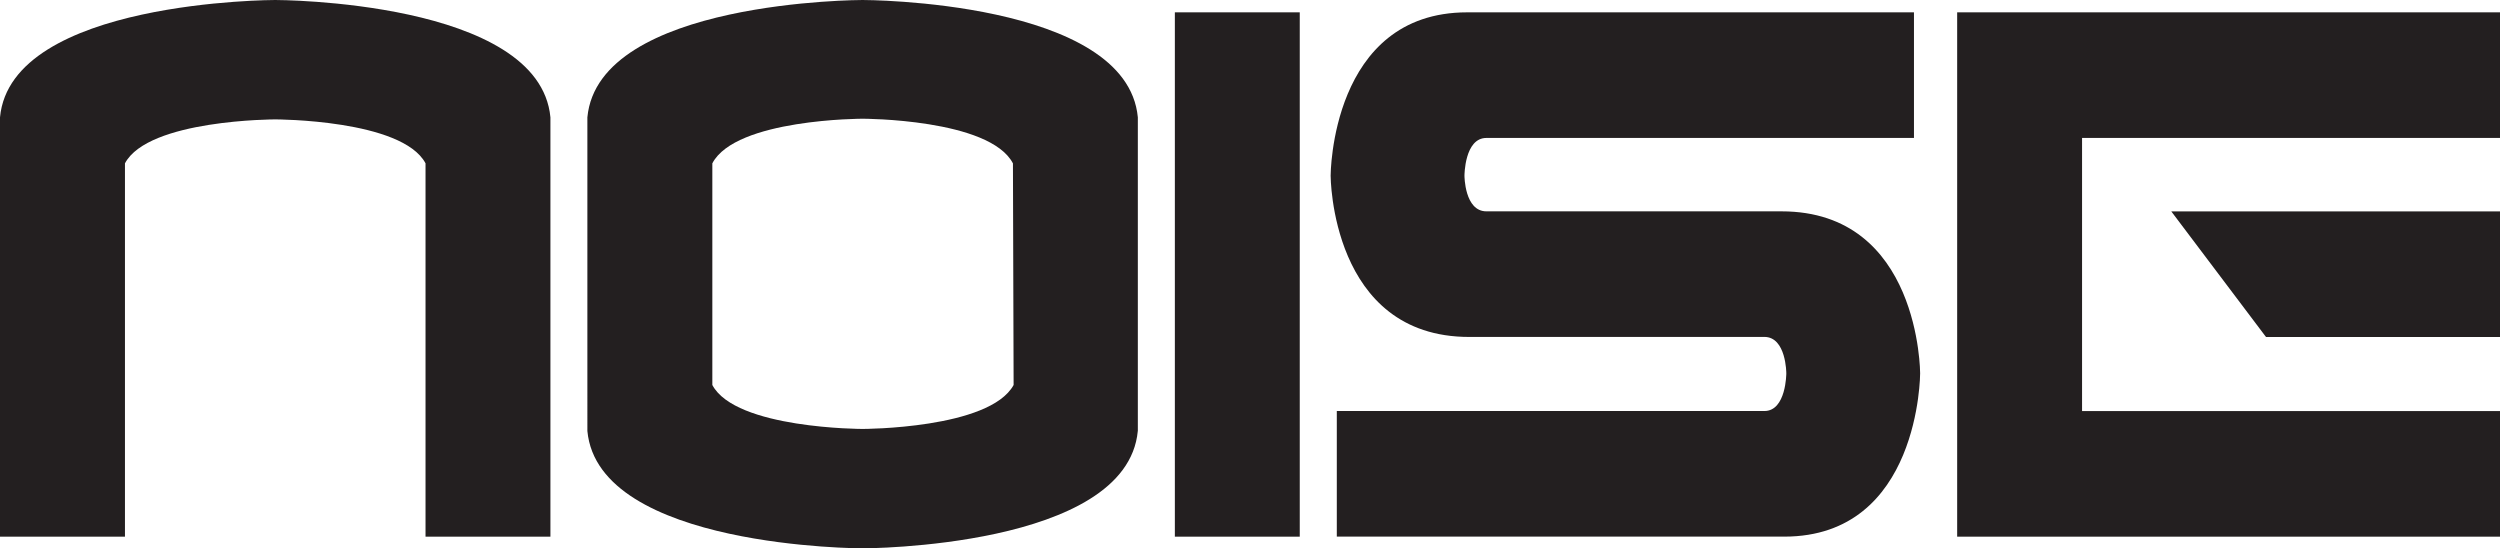 <?xml version="1.0" encoding="UTF-8"?><svg id="Layer_1" xmlns="http://www.w3.org/2000/svg" viewBox="0 0 705 154.63"><defs><style>.cls-1{fill:#231f20;stroke-width:0px;}</style></defs><path class="cls-1" d="M0,33.09C3.1,0,77.61,0,77.61,0c0,0,74.51,0,77.61,33.09v118.25h-35.22V46.06c-6.58-12.39-42.38-12.39-42.38-12.39,0,0-35.8,0-42.38,12.39v105.28H0V33.09Z"/><path class="cls-1" d="M320.86,121.54c-3.1,33.09-77.61,33.09-77.61,33.09,0,0-74.51,0-77.61-33.09V33.09C168.75,0,243.26,0,243.26,0c0,0,74.51,0,77.61,33.09v88.44ZM285.64,46.06c-6.58-12.58-42.38-12.58-42.38-12.58,0,0-35.8,0-42.38,12.58v62.51c6.58,12.39,42.38,12.39,42.38,12.39,0,0,35.8,0,42.58-12.39l-.19-62.51Z"/><path class="cls-1" d="M366.53,151.34h-35.22V3.48h35.22v147.86Z"/><path class="cls-1" d="M414.33,95.02c-39.09,0-39.09-45.48-39.09-45.48,0,0,0-46.06,38.51-46.06h125.99v35.42h-120.57c-6.19,0-6.19,10.64-6.19,10.64,0,0,0,10.06,6.19,10.06h83.22c39.09,0,39.09,45.67,39.09,45.67,0,0,0,46.06-38.32,46.06h-126.18v-35.42h120.57c6.19,0,6.19-10.64,6.19-10.64,0,0,0-10.26-6.19-10.26h-83.22Z"/><path class="cls-1" d="M551.92,151.34V3.48h153.08v35.42h-117.86v77.02h117.86v35.42h-153.08ZM612.3,59.61h92.7v35.42h-65.99l-26.71-35.42Z"/></svg>